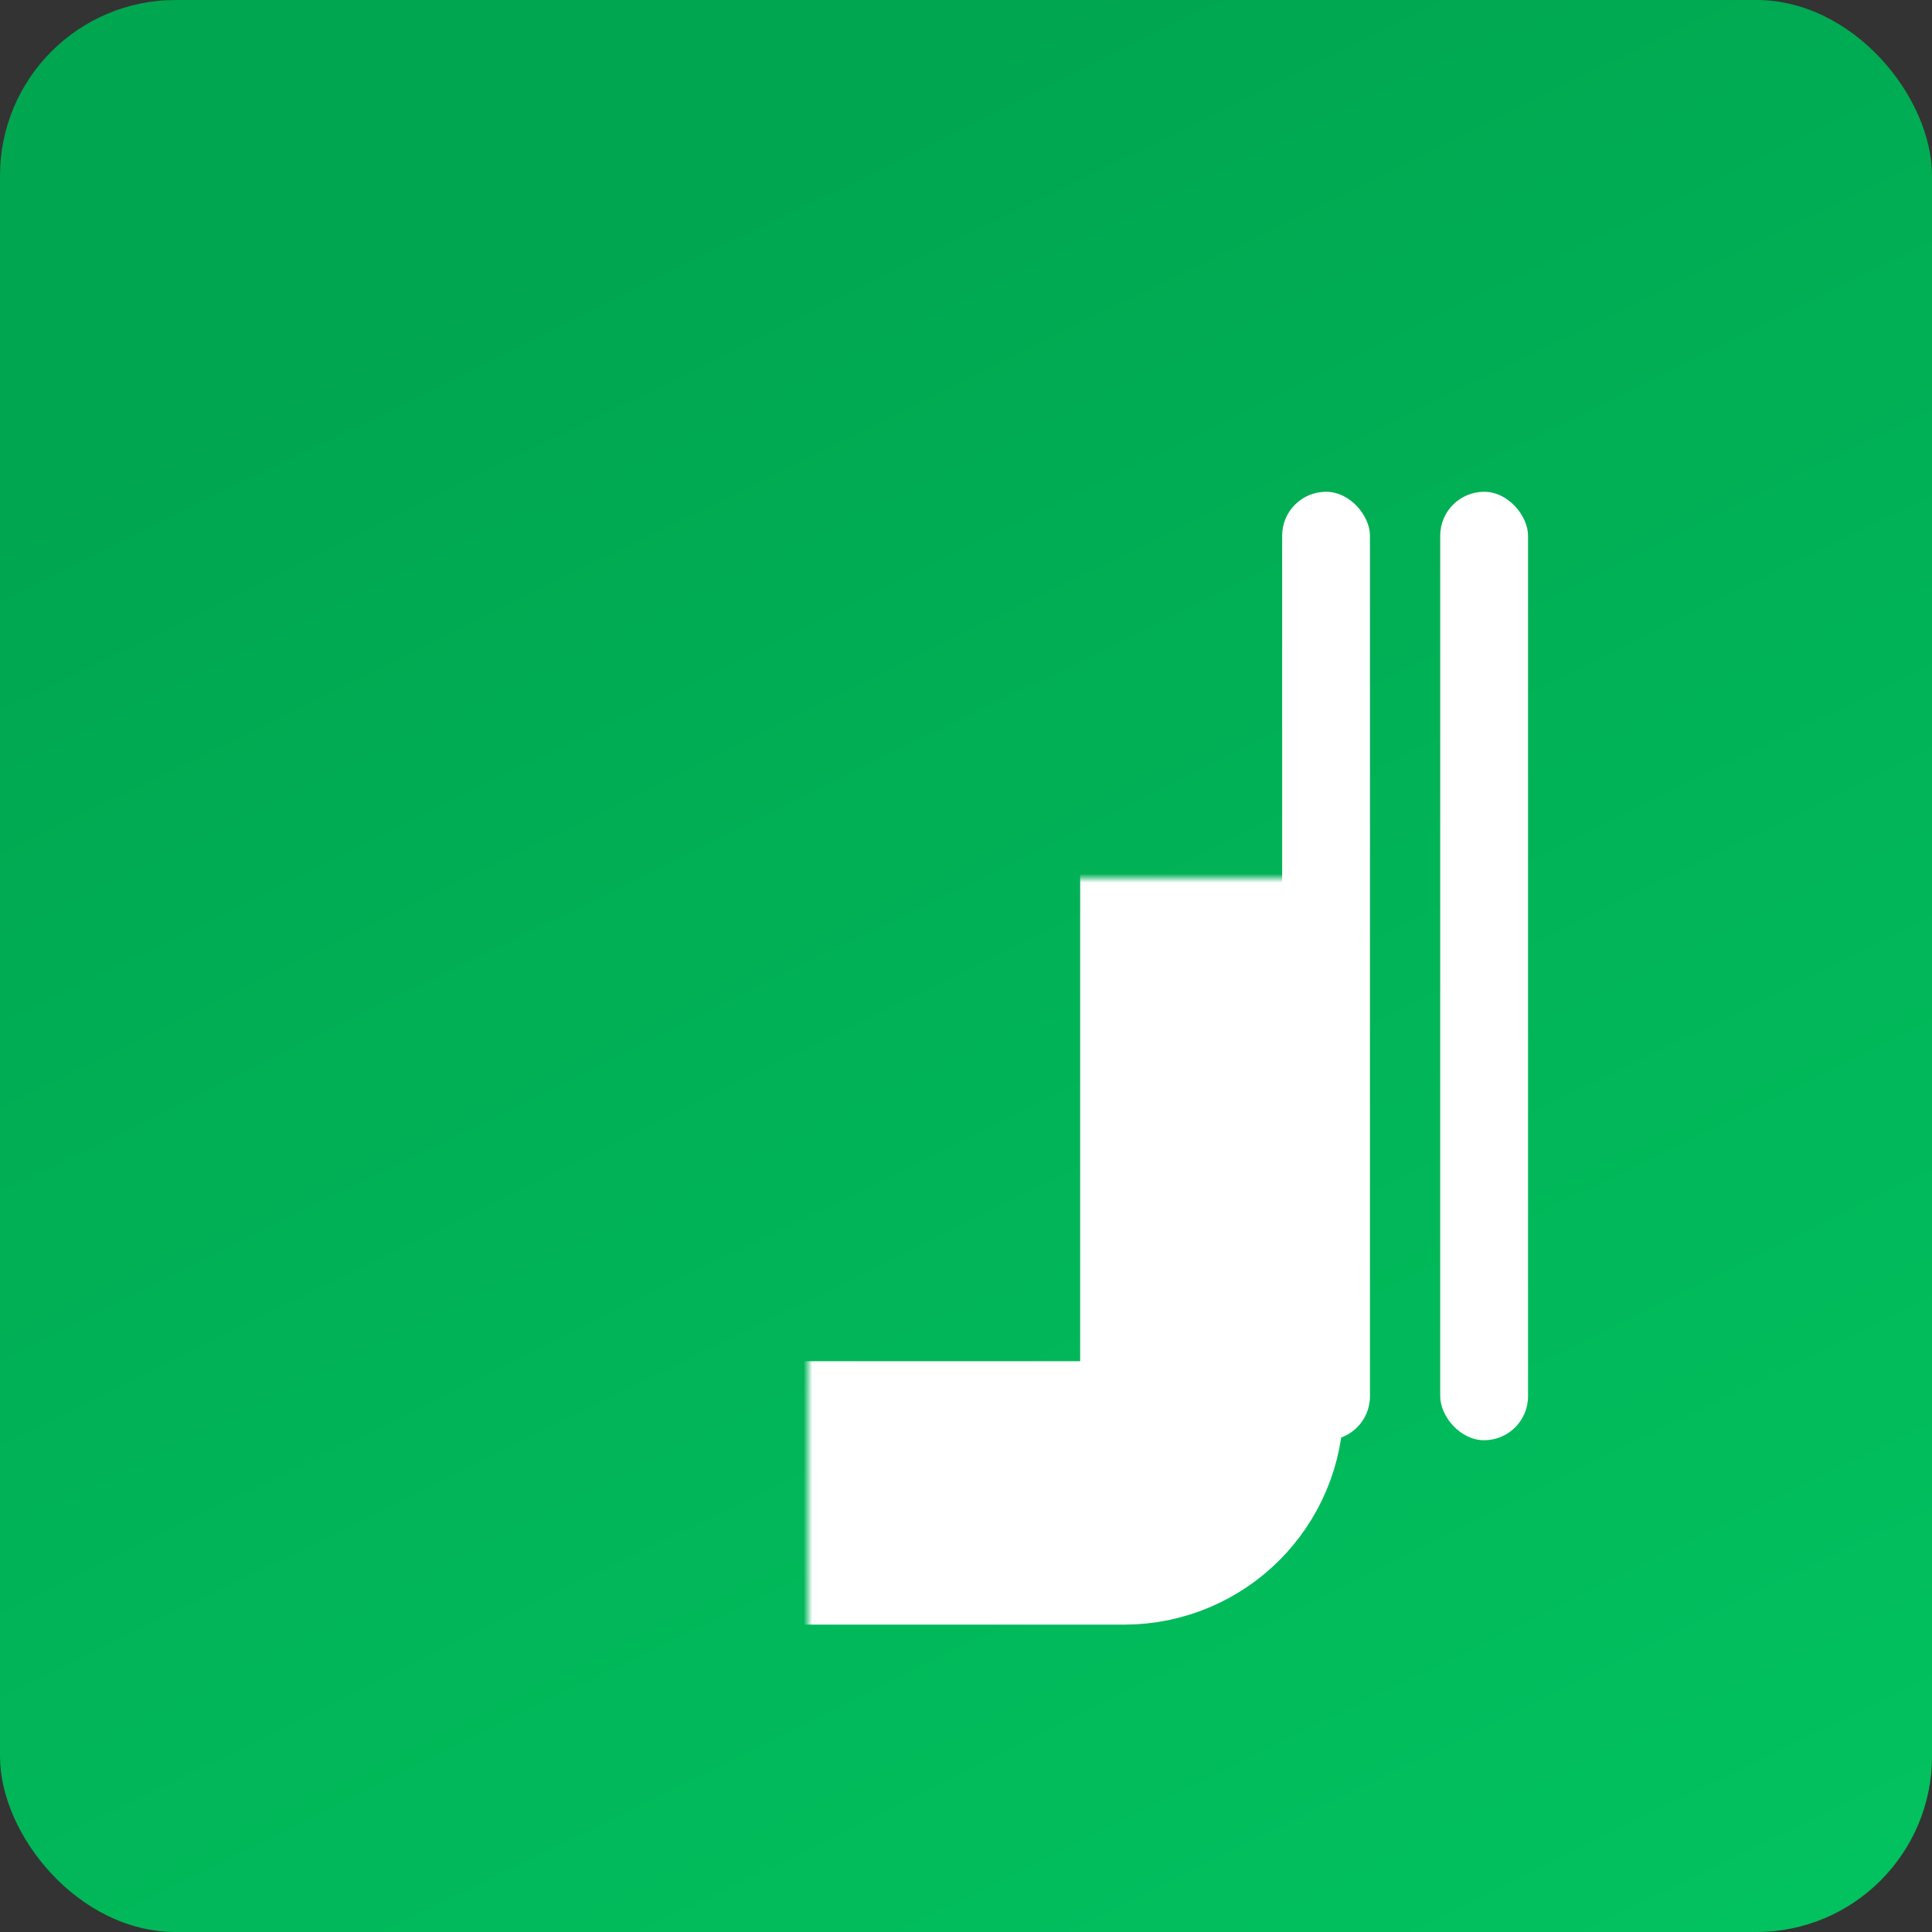 <svg width="220" height="220" viewBox="0 0 220 220" fill="none" xmlns="http://www.w3.org/2000/svg">
<rect x="0" y="0" width="220" height="220" fill="#333333" stroke="none"/>
<rect width="220" height="220" rx="20" fill="url(#paint0_linear_1_37)"/>
<mask id="path-2-inside-1_1_37" fill="white">
<rect x="46" y="50" width="92" height="120" rx="10"/>
</mask>
<rect x="46" y="50" width="92" height="120" rx="10" stroke="white" stroke-width="30" mask="url(#path-2-inside-1_1_37)"/>
<rect x="146" y="56" width="10" height="108" rx="5" fill="white"/>
<rect x="164" y="56" width="10" height="108" rx="5" fill="white"/>
<defs>
<linearGradient id="paint0_linear_1_37" x1="110" y1="0" x2="216.5" y2="216.5" gradientUnits="userSpaceOnUse">
<stop stop-color="#00A650"/>
<stop offset="1" stop-color="#02C25F"/>
</linearGradient>
</defs>
</svg>

